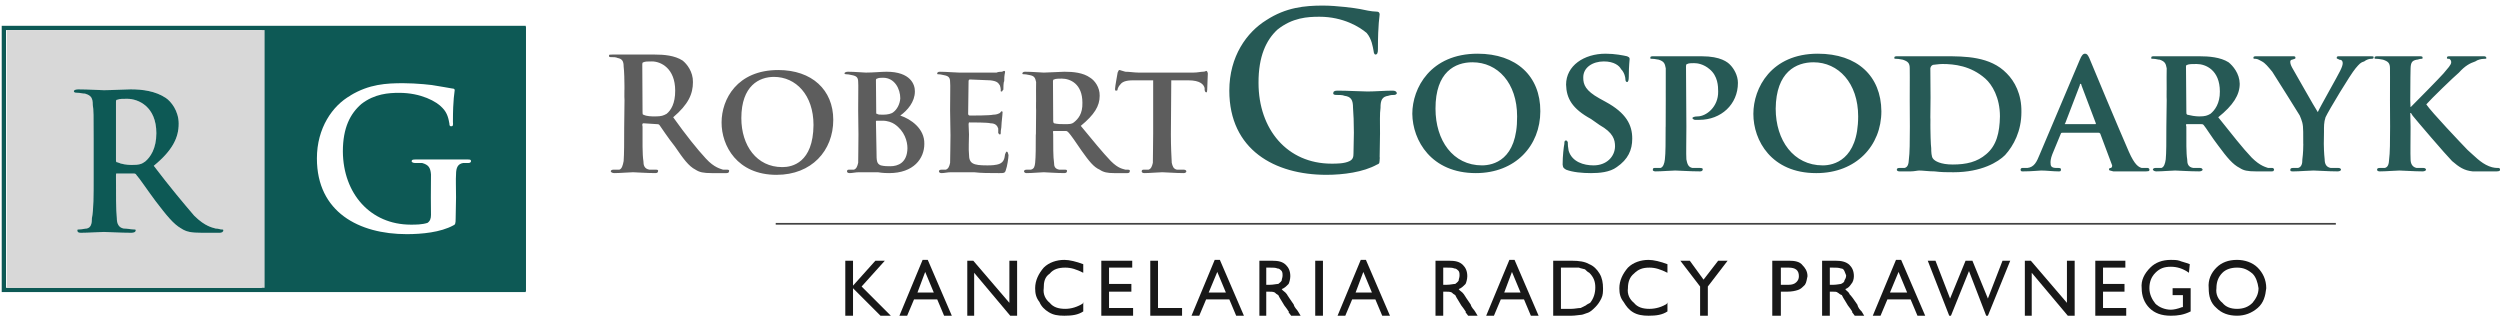 <svg xmlns:sketch="http://www.bohemiancoding.com/sketch/ns" xmlns="http://www.w3.org/2000/svg" xmlns:xlink="http://www.w3.org/1999/xlink" version="1.1" x="0px" y="0px" width="291px" height="37px" viewBox="0 0 291 37" enable-background="new 0 0 291 37" xml:space="preserve"><g sketch:type="MSPage"><g sketch:type="MSLayerGroup"><g sketch:type="MSShapeGroup"><g transform="translate(70.592, 0.25)"><g><g><path fill="#5D5D5D" d="M2.063 14.6c0 1.6 0 3.1-0.063 3.9c-0.097 0.5-0.2 0.9-0.5 1c-0.205 0-0.4 0-0.7 0 c-0.201 0-0.3 0.1-0.3 0.2c0.027 0.1 0.2 0.2 0.4 0.2c0.698 0 1.8-0.101 2.2-0.101c0.231 0 1.6 0.1 2.6 0.1 C5.92 19.9 6 19.8 6 19.7c0.045-0.101 0-0.2-0.2-0.2c-0.183 0-0.6 0-0.8 0c-0.58-0.1-0.7-0.5-0.7-1c-0.13-0.8-0.1-2.3-0.1-4 l-0.03-0.2c0-0.1 0.03-0.2 0.13-0.2l1.567 0.1c0.125 0 0.2 0 0.3 0.1c0.22 0.3 1 1.5 1.8 2.5c0.956 1.4 1.6 2.3 2.4 2.7 c0.466 0.3 0.9 0.4 1.9 0.4h1.709c0.214 0 0.291-0.101 0.291-0.2c0.048-0.101 0-0.2-0.2-0.2c-0.109 0-0.3 0-0.5 0 c-0.234-0.1-1-0.2-2-1.3c-1.019-1.1-2.3-2.7-3.8-4.8c1.763-1.5 2.3-2.7 2.3-4.1c0.016-1.2-0.7-2.1-1.2-2.5 C7.938 6.2 6.7 6.1 5.6 6.1c-0.537 0-1.9 0-2.5 0c-0.376 0-1.5 0-2.4 0c-0.315 0-0.4 0-0.4 0.1C0.26 6.4 0.4 6.4 0.6 6.4 c0.214 0 0.5 0 0.7 0.1C1.849 6.6 2 6.9 2 7.5c0.064 0.6 0.1 1.1 0.1 3.9c-0.036 0 0-2.8 0 0L2.063 14.6L2.063 14.6 L2.063 14.6L2.063 14.6z M4.171 7.3C4.171 7.1 4.2 7 4.3 7c0.21-0.1 0.5-0.1 1-0.1C6.332 6.9 8 7.7 8 10.3 c0.01 1.5-0.5 2.3-1 2.7c-0.365 0.2-0.6 0.3-1.3 0.3c-0.457 0-1 0-1.4-0.2c-0.093 0-0.1-0.1-0.1-0.3c-0.029 0 0 0.2 0 0 L4.171 7.3L4.171 7.3L4.171 7.3L4.171 7.3z M19.813 20.1c4.054 0 6.587-2.8 6.587-6.399c0.002-3.5-2.5-5.8-6.4-5.8 c-4.795 0-6.6 3.4-6.6 6.1c-0.015 2.7 1.8 6.1 6.4 6.1c0.013 0-4.6 0 0 0H19.813L19.813 20.1L19.813 20.1L19.813 20.1z M20.457 19.2c-2.964 0-4.757-2.5-4.757-5.7c0.007-3.8 2.1-4.8 3.8-4.8c2.546 0 4.6 2.1 4.6 5.6c-0.037 4.4-2.5 4.9-3.6 4.9 H20.457L20.457 19.2L20.457 19.2L20.457 19.2z M29.332 15.4c0 1.4-0.032 2.6-0.032 3.3c-0.093 0.399-0.2 0.7-0.5 0.8 c-0.147 0-0.3 0-0.6 0c-0.154 0-0.2 0.1-0.2 0.2c-0.008 0.1 0.1 0.2 0.3 0.2c0.317 0 0.7-0.101 1.1-0.101c0.36 0 0.7 0 0.9 0 c0.228 0 0.8 0 1.3 0c0.553 0.1 1.1 0.1 1.3 0.101c2.86 0 4.1-1.7 4.1-3.4c0.046-1.8-1.6-2.9-2.8-3.3 c0.846-0.6 1.7-1.6 1.7-2.8c0.021-0.8-0.5-2.3-3.3-2.3c-0.554 0-1.6 0.1-2.4 0.1c-0.278 0-1.3-0.1-2.1-0.1 c-0.232 0-0.4 0.1-0.4 0.2c0.043 0.1 0.2 0.1 0.3 0.1c0.243 0 0.5 0.1 0.6 0.1c0.536 0.1 0.7 0.3 0.7 0.8c0.033 0.5 0 1 0 3.3 c0.033 0 0-2.3 0 0L29.332 15.4L29.332 15.4L29.332 15.4L29.332 15.4z M31.367 9.1c0-0.1 0.033-0.2 0.133-0.2 c0.171-0.1 0.5-0.1 0.7-0.1c1.346 0 2 1.3 2 2.4c-0.047 0.7-0.4 1.3-0.8 1.6c-0.229 0.2-0.7 0.3-1.2 0.3 c-0.35 0-0.6 0-0.7-0.1c-0.078 0-0.1 0-0.1-0.1c-0.032 0 0 0.1 0 0L31.367 9.1L31.367 9.1L31.367 9.1L31.367 9.1z M31.367 13.9c0-0.1 0.033-0.1 0.133-0.1h0.634c0.607 0 1.1 0.2 1.4 0.4c1.17 0.8 1.5 2 1.5 2.8c-0.027 1.7-1.1 2.1-2 2.1 c-0.312 0-0.7 0-1.1-0.1c-0.48-0.2-0.5-0.5-0.5-1.6c-0.034 0 0 1.1 0 0L31.367 13.9L31.367 13.9L31.367 13.9L31.367 13.9z M40.046 15.4c0 1.4-0.046 2.6-0.046 3.3c-0.079 0.399-0.2 0.7-0.5 0.8c-0.133 0-0.3 0-0.5 0c-0.24 0-0.3 0.1-0.3 0.2 c0.007 0.1 0.1 0.2 0.3 0.2c0.332 0 0.7-0.101 1.1-0.101c0.374 0 0.7 0 0.9 0c0.456 0 1 0 1.8 0 c0.781 0.1 1.7 0.1 2.9 0.101c0.595 0 0.7 0 0.8-0.4c0.134-0.3 0.3-1.4 0.3-1.7c-0.041-0.2-0.1-0.4-0.2-0.4 c-0.091 0-0.1 0.1-0.2 0.3c-0.07 0.6-0.2 0.9-0.6 1.1C45.347 19 44.7 19 44.3 19c-1.631 0-2.1-0.2-2.1-1.3 c-0.067-0.5 0-1.8 0-2.3l-0.049-1.2c0-0.1 0.049-0.2 0.049-0.2c0.433 0 2.2 0 2.5 0.1c0.593 0 0.8 0.3 0.9 0.6 c0.015 0.2 0 0.4 0 0.5c0.032 0.1 0.1 0.2 0.2 0.2c0.118 0 0.1-0.2 0.1-0.4c0.036-0.1 0.1-0.7 0.1-1 c0.096-0.8 0.1-1.1 0.1-1.1c0.032-0.1 0-0.2-0.1-0.2c-0.064 0-0.1 0.1-0.2 0.2c-0.204 0.1-0.4 0.2-0.8 0.2 c-0.35 0.1-2.4 0.1-2.7 0.1c-0.132 0-0.2-0.1-0.2-0.2l0.05-3.8c0-0.1 0.05-0.2 0.15-0.2c0.279 0 2.2 0.1 2.4 0.1 c0.807 0.1 0.9 0.3 1.1 0.6c0.046 0.1 0.1 0.4 0.1 0.5c-0.036 0.2 0 0.2 0.1 0.2c0.114 0 0.1-0.2 0.2-0.2 c0.004-0.2 0-0.9 0.1-1c-0.007-0.8 0.1-0.9 0.1-1.1c-0.018 0 0-0.1-0.1-0.1c-0.096 0-0.2 0.1-0.3 0.1s-0.4 0-0.6 0.1 c-0.34 0-3.8 0-4.3 0c-0.469 0-1.5-0.1-2.3-0.1c-0.222 0-0.3 0.1-0.3 0.2c-0.047 0.1 0.1 0.1 0.2 0.1c0.253 0 0.5 0.1 0.6 0.1 C39.846 8.6 40 8.8 40 9.3c0.043 0.5 0 1 0 3.3c0.043 0 0-2.3 0 0l0.043 2.8H40.046L40.046 15.4L40.046 15.4L40.046 15.4 L40.046 15.4z M49.974 15.4c0 1.4 0 2.6-0.074 3.3c-0.051 0.399-0.1 0.7-0.5 0.8c-0.104 0-0.3 0-0.5 0 c-0.211 0-0.3 0.1-0.3 0.2c0.035 0.1 0.1 0.2 0.3 0.2c0.664 0 1.7-0.101 2-0.101c0.2 0 1.5 0.1 2.4 0.1 c0.21 0 0.3-0.101 0.3-0.2c0.035-0.101 0-0.2-0.2-0.2c-0.157 0-0.5 0-0.7 0c-0.511-0.1-0.6-0.4-0.6-0.8 C51.993 18 52 16.8 52 15.4l-0.025-0.3C51.975 15 52 15 52.1 15h1.411c0.107 0 0.2 0.1 0.3 0.2c0.193 0.2 0.9 1.2 1.5 2.1 c0.854 1.2 1.4 1.9 2.1 2.2c0.433 0.3 0.9 0.4 1.7 0.4h1.536c0.197 0 0.264-0.101 0.264-0.2c0.04-0.101 0-0.2-0.2-0.2 c-0.081 0-0.2 0-0.3 0c-0.281-0.1-0.8-0.1-1.7-1c-0.956-1-2.1-2.4-3.5-4.1c1.58-1.3 2.2-2.3 2.2-3.5c0.023-1-0.6-1.8-1.1-2.1 c-0.823-0.6-2-0.7-3-0.7c-0.448 0-1.9 0.1-2.4 0.1c-0.334 0-1.3-0.1-2.2-0.1c-0.188 0-0.3 0.1-0.3 0.2 c-0.013 0.1 0.1 0.1 0.3 0.1c0.187 0 0.5 0.1 0.6 0.1c0.48 0.1 0.6 0.3 0.7 0.8c-0.023 0.5 0 1 0 3.3c-0.023 0 0-2.3 0 0 l-0.023 2.8H49.974L49.974 15.4L49.974 15.4L49.974 15.4z M51.974 9.2C51.974 9.1 52 9 52.1 9c0.178-0.1 0.6-0.1 0.9-0.1 c0.974 0 2.4 0.6 2.4 2.8c0.039 1.3-0.5 1.9-1 2.3c-0.247 0.2-0.5 0.2-1.1 0.2c-0.379 0-0.8 0-1.2-0.1 C52.011 14 52 14 52 13.8c-0.025 0 0 0.2 0 0L51.974 9.2L51.974 9.2L51.974 9.2L51.974 9.2z M63.635 15.4 c0 1.4-0.035 2.6-0.035 3.3c-0.09 0.399-0.2 0.7-0.5 0.8c-0.125 0-0.3 0-0.6 0c-0.15 0-0.2 0.1-0.2 0.2 c-0.003 0.1 0.1 0.2 0.3 0.2c0.625 0 1.7-0.101 2.1-0.101c0.4 0 1.5 0.1 2.5 0.101c0.169 0 0.3-0.101 0.3-0.2 c-0.006-0.101-0.1-0.2-0.3-0.2c-0.188 0-0.5 0-0.8 0c-0.424-0.1-0.5-0.4-0.6-0.8c-0.039-0.7-0.1-1.9-0.1-3.3l0.044-6.3h1.982 c1.411 0 1.8 0.5 1.9 0.9l0.001 0.2c0.018 0.2 0.1 0.3 0.2 0.3c0.069 0 0.1-0.1 0.1-0.3C69.923 9.8 70 8.7 70 8.3 C69.959 8.1 69.9 8 69.8 8c-0.02 0-0.1 0.1-0.4 0.1c-0.227 0-0.6 0.1-1.1 0.1h-6.341c-0.518 0-1.059-0.1-1.559-0.1 c-0.406-0.1-0.6-0.2-0.7-0.2c-0.08 0-0.1 0.1-0.2 0.3c-0.006 0.1-0.3 1.6-0.3 1.9c-0.009 0.1 0 0.2 0.1 0.2 c0.141 0 0.2 0 0.2-0.2c0.048-0.1 0.1-0.3 0.3-0.5c0.212-0.3 0.6-0.5 1.5-0.5h2.337v6.3H63.635L63.635 15.4L63.635 15.4 L63.635 15.4z"/></g><g><path fill="#265955" d="M101.186 19.9c4.633 0 7.515-3.2 7.515-7.2c0.016-4.1-2.8-6.7-7.3-6.7c-5.48 0-7.601 4-7.601 7 c0.038 3.1 2.2 6.9 7.4 6.9c-0.015 0-5.2 0 0 0H101.186L101.186 19.9L101.186 19.9L101.186 19.9z M101.92 19 c-3.389 0-5.42-2.9-5.42-6.6C96.491 8.1 98.8 7 100.8 7c2.937 0 5.2 2.4 5.2 6.3c0.043 5.1-2.8 5.7-4.1 5.7H101.92L101.92 19 L101.92 19L101.92 19z M114.613 19.9c0.959 0 2.187-0.101 2.986-0.7c1.32-0.9 1.801-2 1.801-3.3c0.01-1.6-0.7-3-3.101-4.3 l-0.727-0.4c-1.612-0.9-1.873-1.6-1.873-2.4c-0.025-1.2 1.1-1.9 2.399-1.9c1.188 0 1.8 0.5 2 0.9c0.412 0.4 0.5 1 0.5 1.1 c-0.006 0.3 0.1 0.4 0.2 0.4c0.123 0 0.2-0.2 0.2-0.6c0.005-1.4 0.1-1.9 0.1-2.1c-0.033-0.2-0.1-0.2-0.3-0.3 C118.352 6.2 117.4 6 116.3 6c-2.518 0-4.6 1.4-4.6 3.6c0.041 1.6 0.7 2.8 2.9 4l0.998 0.7c1.592 0.9 1.8 1.7 1.8 2.5 c-0.029 1.2-1 2.2-2.5 2.2c-1.143 0-2.5-0.4-2.9-1.7c-0.078-0.4-0.1-0.7-0.1-1c-0.039-0.1-0.101-0.2-0.2-0.2 c-0.166 0-0.2 0.1-0.2 0.4c-0.068 0.3-0.2 1.4-0.2 2.4c0.05 0.4 0.1 0.4 0.4 0.6c0.771 0.3 1.9 0.4 2.9 0.4 c0.014 0-1 0 0 0H114.613L114.613 19.9L114.613 19.9L114.613 19.9z M123.287 14.5c0 1.7 0 3.1-0.087 3.8 c-0.056 0.5-0.2 0.9-0.5 1c-0.188 0-0.4 0-0.7 0c-0.182 0-0.2 0.101-0.2 0.2c-0.044 0.1 0.1 0.2 0.3 0.2 c0.717 0 1.9-0.101 2.301-0.101c0.44 0 1.7 0.1 2.9 0.101c0.193 0 0.3-0.101 0.3-0.2c0.034-0.1 0-0.2-0.3-0.2 c-0.218 0-0.6 0-0.899 0c-0.502-0.1-0.601-0.5-0.7-1c-0.043-0.7 0-2.1 0-3.8l-0.043-7c0-0.2 0.043-0.3 0.143-0.3 c0.163-0.1 0.5-0.1 0.8-0.1c0.381 0 1.1 0.1 1.8 0.7c0.972 0.8 1 2 1 2.6c0.033 1.8-1.4 2.9-2.4 2.9 c-0.363 0-0.6 0.1-0.6 0.2c0.033 0.1 0.2 0.2 0.3 0.2c0.041 0 0.4 0 0.5 0c2.541 0 4.5-1.8 4.5-4.3c0-0.9-0.5-1.7-0.9-2.1 c-0.282-0.3-1.1-1-3.3-1c-0.861 0-2.3 0-3 0c-0.538 0-1.7 0-2.6 0c-0.285 0-0.4 0-0.4 0.2c-0.025 0.1 0.1 0.1 0.3 0.1 c0.247 0 0.6 0.1 0.7 0.1c0.566 0.2 0.7 0.4 0.8 1c-0.009 0.5 0 1 0 3.7c-0.009 0 0-2.7 0 0l-0.009 3.1H123.287 L123.287 14.5L123.287 14.5L123.287 14.5z M140.838 19.9c4.633 0 7.562-3.2 7.562-7.2C148.369 8.6 145.6 6 141 6 c-5.428 0-7.5 4-7.5 7c-0.009 3.1 2.1 6.9 7.3 6.9c0.038 0-5.2 0 0 0H140.838L140.838 19.9L140.838 19.9L140.838 19.9z M141.572 19c-3.389 0-5.473-2.9-5.473-6.6c0.043-4.3 2.4-5.4 4.4-5.4c2.889 0 5.2 2.4 5.2 6.3c-0.005 5.1-2.9 5.7-4.101 5.7 H141.572L141.572 19L141.572 19L141.572 19z M151.716 14.5c0 1.7-0.016 3.1-0.116 3.8c-0.027 0.5-0.1 0.9-0.5 1 c-0.16 0-0.399 0-0.6 0c-0.254 0-0.3 0.101-0.3 0.2c-0.015 0.1 0.1 0.2 0.3 0.2c0.4 0 0.8 0 1.3 0c0.408 0 0.8-0.101 1-0.101 c0.448 0 1.1 0.1 1.8 0.101c0.73 0.1 1.5 0.1 2.2 0.1c3.267 0 5.2-1.2 6-2c1-1.1 1.9-2.8 1.9-5c0.038-2.1-0.8-3.6-1.7-4.5 c-1.914-2-4.9-2-7.2-2c-1.062 0-2.3 0-2.899 0c-0.508 0-1.7 0-2.601 0c-0.258 0-0.399 0-0.399 0.2c0.002 0.1 0.1 0.1 0.3 0.1 c0.274 0 0.6 0.1 0.7 0.1c0.594 0.2 0.8 0.4 0.8 1c0.019 0.5 0 1 0 3.7c0.019 0 0-2.7 0 0L151.716 14.5L151.716 14.5 L151.716 14.5L151.716 14.5z M154.123 11.1c0-1.3-0.023-2.8-0.023-3.4c0.045-0.2 0.101-0.3 0.301-0.4 c0.111 0 0.699-0.1 1.1-0.1c1.379 0 3.3 0.2 5 1.7c0.788 0.7 1.7 2.2 1.7 4.4c-0.035 1.9-0.4 3.4-1.601 4.4 c-1.047 0.9-2.3 1.2-3.899 1.2c-1.392 0-2.101-0.4-2.3-0.7c-0.176-0.2-0.2-0.8-0.2-1.2c-0.056-0.4-0.101-1.7-0.101-3.6 c0.024 0 0 1.9 0 0L154.123 11.1L154.123 11.1L154.123 11.1L154.123 11.1z M173.675 15.2c0.081 0 0.1 0 0.2 0.1 l1.349 3.601C175.331 19.1 175.2 19.3 175.1 19.3c-0.199 0-0.199 0.101-0.199 0.2c-0.041 0.1 0.2 0.1 0.5 0.2 c1.5 0 2.8 0 3.4 0c0.712 0 0.8 0 0.8-0.2c0.015-0.1-0.1-0.2-0.199-0.2c-0.234 0-0.4 0-0.7 0c-0.331-0.1-0.8-0.3-1.5-1.9 c-1.179-2.7-4.2-9.9-4.601-10.9c-0.189-0.4-0.3-0.5-0.5-0.5c-0.22 0-0.399 0.2-0.6 0.7l-4.658 11 c-0.365 0.9-0.642 1.5-1.441 1.6c-0.209 0-0.4 0-0.601 0c-0.118 0-0.2 0.101-0.2 0.2c0.021 0.2 0.1 0.2 0.3 0.2 c0.984 0 1.899-0.101 2.1-0.101c0.6 0 1.4 0.1 2 0.101c0.213 0 0.3 0 0.3-0.2c0.015-0.1 0-0.2-0.3-0.2h-0.223 c-0.551 0-0.678-0.2-0.678-0.5c-0.035-0.2 0-0.6 0.2-1.1l0.992-2.4c0.04-0.1 0.108-0.1 0.208-0.1c-0.046 0-0.2 0 0 0H173.675 L173.675 15.2L173.675 15.2L173.675 15.2z M169.816 14.2c-0.062 0-0.116 0-0.017-0.1l1.689-4.4c0.021-0.1 0.011-0.2 0.11-0.2 c0.031 0 0.1 0.1 0.1 0.2l1.665 4.4c0.021 0.1 0 0.1-0.065 0.1H169.816L169.816 14.2L169.816 14.2L169.816 14.2 L169.816 14.2z M181.572 14.5c0 1.7 0 3.1-0.072 3.8c-0.07 0.5-0.2 0.9-0.5 1c-0.202 0-0.4 0-0.7 0 c-0.196 0-0.3 0.101-0.3 0.2c0.042 0.1 0.2 0.2 0.4 0.2c0.703 0 1.8-0.101 2.199-0.101c0.26 0 1.7 0.1 2.8 0.1 c0.216 0 0.399-0.101 0.399-0.2c-0.044-0.1-0.1-0.2-0.3-0.2c-0.191 0-0.6 0-0.8 0c-0.597-0.1-0.7-0.5-0.7-1 c-0.121-0.7-0.1-2.1-0.1-3.8l-0.041-0.2c0-0.1 0.041-0.1 0.141-0.1h1.613c0.123 0 0.2 0 0.3 0.1 c0.264 0.3 1 1.5 1.7 2.4c1.031 1.4 1.7 2.2 2.5 2.6c0.453 0.3 0.9 0.4 1.9 0.4h1.753c0.228 0 0.3 0 0.347-0.2 c0.004-0.1-0.1-0.2-0.199-0.2c-0.17 0-0.301 0-0.5 0c-0.238-0.1-0.9-0.2-1.9-1.2c-1.052-1.1-2.3-2.7-3.9-4.7 c1.746-1.4 2.5-2.6 2.5-3.9c-0.02-1.2-0.8-2.1-1.3-2.5c-0.946-0.6-2.3-0.7-3.399-0.7c-0.547 0-2.2 0-2.801 0 c-0.357 0-1.5 0-2.399 0c-0.306 0-0.4 0-0.4 0.2c-0.047 0.1 0.1 0.1 0.3 0.1c0.228 0 0.5 0.1 0.7 0.1 c0.546 0.2 0.7 0.4 0.8 1c-0.028 0.5 0 1 0 3.7c-0.028 0 0-2.7 0 0L181.572 14.5L181.572 14.5L181.572 14.5L181.572 14.5 L181.572 14.5z M183.857 7.5c0-0.1 0.043-0.2 0.143-0.2c0.205-0.1 0.6-0.1 1.1-0.1c1.045 0 2.7 0.7 2.7 3.2 c0.017 1.4-0.6 2.2-1.1 2.6c-0.353 0.2-0.601 0.3-1.3 0.3c-0.461 0-1-0.1-1.4-0.2c-0.102-0.1-0.1-0.1-0.1-0.3 c-0.043 0 0 0.2 0 0L183.857 7.5L183.857 7.5L183.857 7.5L183.857 7.5L183.857 7.5z M90.042 15.3c0-1.3-0.042-2.3 0.058-3 c-0.011-0.9 0.2-1.3 0.9-1.4c0.291-0.1 0.5-0.1 0.7-0.1c0.13 0 0.3-0.1 0.3-0.2c-0.023-0.2-0.2-0.3-0.5-0.3 c-0.822 0-2.1 0.1-2.9 0.1c-0.711 0-2.3-0.1-3.5-0.1c-0.371 0-0.5 0.1-0.5 0.3c-0.045 0.1 0.1 0.2 0.3 0.2 c0.365 0 0.8 0 1 0.1c0.787 0.1 1 0.5 1 1.4C86.954 13 87 14 87 15.2l-0.046 2.4c0 0.4-0.054 0.7-0.454 0.9 c-0.602 0.3-1.5 0.3-2.1 0.3c-5.161 0-8.5-4-8.5-9.4c-0.014-3.1 0.899-5 2.199-6.2c1.754-1.4 3.5-1.5 4.9-1.5 c2.756 0 4.7 1.2 5.5 1.9c0.587 0.7 0.7 1.6 0.8 2.1c0.007 0.2 0.1 0.4 0.2 0.4c0.223 0 0.3-0.2 0.3-0.6 C89.797 2.4 90 1.7 90 1.4c-0.031-0.2-0.1-0.3-0.4-0.3c-0.537 0-1.399-0.2-1.899-0.3c-0.499-0.1-2.7-0.4-4.3-0.4 c-2.104 0-4.301 0.2-6.601 1.7c-2.262 1.4-4.3 4.2-4.3 8.2c0.004 6.9 5.3 9.8 11.3 9.8c1.927 0 4.3-0.3 5.9-1.199 C90.012 18.8 90 18.7 90 18c0.035 0 0 0.7 0 0L90.042 15.3L90.042 15.3L90.042 15.3L90.042 15.3z M197.512 16.5 c0 0.3-0.012 1.1-0.111 1.8c0.01 0.5-0.101 0.9-0.5 1c-0.164 0-0.4 0-0.601 0c-0.237 0-0.3 0.101-0.3 0.2 c-0.02 0.2 0.1 0.2 0.4 0.2c0.642 0 1.8-0.101 2.3-0.101c0.485 0 1.7 0.1 2.8 0.101c0.254 0 0.4-0.101 0.4-0.2 s-0.101-0.2-0.301-0.2c-0.25 0-0.6 0-0.899 0c-0.535-0.1-0.7-0.5-0.7-1c-0.08-0.7-0.1-1.5-0.1-1.8l0.02-1.4 c0-0.6-0.02-1.1 0.18-1.7c0.371-0.8 2.9-5 3.5-5.7c0.424-0.5 0.601-0.7 1-0.8c0.239-0.2 0.601-0.3 0.7-0.3 c0.253 0 0.4 0 0.4-0.2c-0.004-0.1-0.101-0.1-0.3-0.1c-0.379 0-1.601 0-1.9 0c-0.58 0-1.2 0-1.8 0c-0.208 0-0.3 0-0.3 0.2 c-0.012 0.1 0.2 0.1 0.3 0.2c0.321 0 0.4 0.2 0.4 0.4c0.004 0.2-0.1 0.5-0.3 0.9c-0.229 0.5-2.399 4.3-2.6 4.8 c-0.347-0.5-2.7-4.7-3-5.2C196.039 7.3 196 7.1 196 7c-0.043-0.2 0.1-0.3 0.2-0.3c0.288-0.1 0.399-0.1 0.399-0.2 c0.012-0.2-0.1-0.2-0.3-0.2c-0.772 0-1.6 0-2 0c-0.59 0-1.899 0-2.2 0c-0.268 0-0.399 0-0.399 0.2c0.01 0.1 0.1 0.1 0.3 0.1 c0.202 0 0.5 0.2 0.7 0.3c0.38 0.2 0.7 0.6 1.2 1.2c0.627 1 3.1 4.9 3.2 5.1c0.241 0.6 0.4 0.9 0.4 1.9c0.005 0 0-1 0 0 l0.005 1.4H197.512L197.512 16.5L197.512 16.5L197.512 16.5L197.512 16.5z M209.961 11.4c0-2.7 0.039-3.2 0.039-3.7 c0.021-0.7 0.2-0.9 0.7-1c0.182 0 0.3-0.1 0.5-0.1c0.112 0 0.2 0 0.2-0.1c0.012-0.2-0.101-0.2-0.4-0.2c-0.57 0-1.9 0-2.3 0 c-0.414 0-1.601 0-2.5 0c-0.261 0-0.4 0-0.4 0.2c-0.003 0.1 0.1 0.1 0.3 0.1c0.271 0 0.6 0.1 0.7 0.1 c0.589 0.2 0.8 0.4 0.8 1c0.014 0.5 0 1 0 3.7l0.014 3.1c0 1.7-0.014 3.1-0.113 3.8c-0.029 0.5-0.1 0.9-0.5 1 c-0.161 0-0.4 0-0.6 0c-0.256 0-0.301 0.101-0.301 0.2c-0.017 0.1 0.1 0.2 0.3 0.2c0.744 0 1.899-0.101 2.3-0.101 c0.444 0 1.7 0.1 2.7 0.101c0.233 0 0.399-0.101 0.399-0.2c-0.022-0.1-0.1-0.2-0.3-0.2c-0.191 0-0.6 0-0.8 0 c-0.492-0.1-0.7-0.5-0.7-1c-0.036-0.7 0-2.1 0-3.8l-0.036-1.6h0.081l0.186 0.3c0.389 0.5 3.9 4.6 4.6 5.3 c0.817 0.7 1.4 1.1 2.4 1.2c0.358 0 0.7 0 1.2 0h1.582c0.326 0 0.418-0.101 0.418-0.2c0.012-0.1-0.101-0.2-0.2-0.2 c-0.236 0-0.601 0-1.101-0.2c-0.994-0.399-1.699-1.2-2.5-1.899c-0.677-0.7-4.199-4.4-4.8-5.3c0.513-0.6 3.2-3.2 3.8-3.7 c0.713-0.8 1.301-1.1 1.9-1.3c0.277-0.2 0.7-0.3 1-0.3c0.157 0 0.3 0 0.3-0.1c-0.04-0.2-0.2-0.2-0.3-0.2c-0.6 0-1.6 0-2.2 0 c-0.44 0-1.399 0-1.8 0c-0.191 0-0.3 0-0.3 0.2c0.007 0.1 0.1 0.1 0.3 0.1c0.115 0.1 0.2 0.2 0.2 0.4 c-0.003 0.3-0.4 0.7-0.9 1.3c-0.528 0.6-3.1 3.2-3.8 3.9h-0.037L209.961 11.4L209.961 11.4L209.961 11.4L209.961 11.4z"/></g></g><g><g><path fill="#181818" d="M31.3 30.1h1.1l-2.7 3l3.4 3.4h-1.2l-3.2-3.2v3.2h-0.9v-6.4h0.9V33L31.3 30.1L31.3 30.1L31.3 30.1 L31.3 30.1z"/></g><g><path fill="#181818" d="M36.8 30h0.6l2.8 6.5h-0.9l-0.8-1.9h-2.7L35 36.5h-0.9L36.8 30L36.8 30L36.8 30L36.8 30z M38.1 33.8 l-1-2.399L36.2 33.8H38.1L38.1 33.8L38.1 33.8L38.1 33.8z"/></g><g><path fill="#181818" d="M46.9 30.1h0.9v6.4H47l-4.2-5v5H42v-6.4h0.7l4.2 4.9V30.1L46.9 30.1L46.9 30.1L46.9 30.1z"/></g><g><path fill="#181818" d="M55.5 35v1c-0.6 0.4-1.3 0.5-2.2 0.5c-0.8 0-1.3-0.1-1.8-0.4C51 35.8 50.6 35.4 50.4 34.9 c-0.4-0.5-0.5-1-0.5-1.601c0-0.899 0.4-1.7 1-2.399c0.6-0.601 1.5-0.9 2.4-0.9c0.6 0 1.4 0.2 2.2 0.5v1 c-0.8-0.4-1.4-0.6-2.1-0.6c-0.8 0-1.4 0.199-1.8 0.699c-0.6 0.4-0.7 1-0.7 1.7c-0.1 0.7 0.2 1.3 0.7 1.7 c0.4 0.5 1 0.7 1.8 0.7c0.7 0 1.4-0.2 2.2-0.7c-0.1 0-0.8 0.5 0 0H55.5L55.5 35L55.5 35L55.5 35z"/></g><g><path fill="#181818" d="M57.6 30.1h3.6V30.9h-2.7V32.8h2.6v0.9h-2.6V35.6h2.8v0.9h-3.7V30.1L57.6 30.1L57.6 30.1L57.6 30.1 L57.6 30.1z"/></g><g><path fill="#181818" d="M63.3 30.1h0.9v5.5H67v0.9h-3.7V30.1L63.3 30.1L63.3 30.1L63.3 30.1z"/></g><g><path fill="#181818" d="M70.8 30h0.6l2.8 6.5h-0.9l-0.8-1.9h-2.7L69 36.5h-0.9L70.8 30L70.8 30L70.8 30L70.8 30z M72.1 33.8 l-1-2.399l-1 2.399H72.1L72.1 33.8L72.1 33.8L72.1 33.8z"/></g><g><path fill="#181818" d="M76 36.5v-6.4h1.5c0.7 0 1.2 0.1 1.6 0.5c0.301 0.3 0.5 0.7 0.5 1.3 c0 0.3-0.1 0.699-0.199 0.899C79.1 33.1 78.9 33.3 78.6 33.4C78.7 33.6 79 33.7 79.2 34c0.1 0.2 0.4 0.6 0.8 1.2 c0.1 0.4 0.4 0.6 0.5 0.8l0.3 0.5h-1.1l-0.3-0.4c0-0.1 0.1-0.1 0-0.1l-0.2-0.3l-0.3-0.4L78.6 34.8 c-0.199-0.3-0.3-0.5-0.399-0.7C78 34 77.9 33.9 77.8 33.8c-0.2-0.1-0.399-0.1-0.7-0.1h-0.3v2.8H76L76 36.5L76 36.5L76 36.5 L76 36.5z M77.1 30.9h-0.3v2h0.4c0.399 0 0.8-0.101 1-0.101c0.1-0.1 0.3-0.2 0.399-0.399c0-0.2 0.101-0.301 0.101-0.601 c0-0.2 0-0.3-0.101-0.5C78.4 31.1 78.3 31 78.1 31c-0.199-0.1-0.5-0.1-0.899-0.1H77.1L77.1 30.9L77.1 30.9L77.1 30.9z"/></g><g><path fill="#181818" d="M82.5 30.1h0.9v6.4h-0.9V30.1L82.5 30.1L82.5 30.1L82.5 30.1z"/></g><g><path fill="#181818" d="M87.8 30H88.4l2.8 6.5h-0.9l-0.8-1.9h-2.7L86 36.5h-0.9L87.8 30L87.8 30L87.8 30L87.8 30z M89.1 33.8 l-1-2.399L87.2 33.8H89.1L89.1 33.8L89.1 33.8L89.1 33.8z"/></g><g><path fill="#181818" d="M96.5 36.5v-6.4h1.6c0.7 0 1.2 0.1 1.6 0.5c0.3 0.3 0.5 0.7 0.5 1.3 c0 0.3-0.101 0.699-0.2 0.899c-0.3 0.3-0.5 0.5-0.8 0.601c0.1 0.2 0.4 0.3 0.6 0.6c0.101 0.2 0.4 0.6 0.8 1.2 c0.101 0.4 0.4 0.6 0.5 0.8l0.301 0.5H100.3l-0.3-0.4c0-0.1 0.1-0.1 0-0.1l-0.2-0.3l-0.3-0.4l-0.3-0.5 c-0.2-0.3-0.3-0.5-0.4-0.7C98.6 34 98.5 33.9 98.4 33.8c-0.2-0.1-0.4-0.1-0.7-0.1h-0.3v2.8H96.5L96.5 36.5L96.5 36.5 L96.5 36.5L96.5 36.5z M97.7 30.9h-0.3v2H97.8c0.4 0 0.8-0.101 1-0.101c0.101-0.1 0.3-0.2 0.4-0.399 c0-0.2 0.1-0.301 0.1-0.601c0-0.2 0-0.3-0.1-0.5C99 31.1 98.9 31 98.7 31c-0.2-0.1-0.5-0.1-0.9-0.1H97.7L97.7 30.9L97.7 30.9 L97.7 30.9z"/></g><g><path fill="#181818" d="M105.1 30h0.601l2.8 6.5h-0.9l-0.8-1.9h-2.7l-0.8 1.9H102.4L105.1 30L105.1 30L105.1 30L105.1 30z M106.4 33.8l-1-2.399l-0.9 2.399H106.4L106.4 33.8L106.4 33.8L106.4 33.8z"/></g><g><path fill="#181818" d="M110.2 36.5v-6.4h2.2c0.8 0 1.5 0.1 2 0.4c0.5 0.2 0.9 0.6 1.2 1.1c0.301 0.5 0.4 1.1 0.4 1.7 c0 0.4 0 0.8-0.2 1.2s-0.399 0.7-0.7 1c-0.3 0.3-0.6 0.6-1 0.7c-0.3 0.1-0.5 0.2-0.699 0.2c-0.2 0-0.601 0.1-1.101 0.1H110.2 L110.2 36.5L110.2 36.5L110.2 36.5L110.2 36.5z M112.3 30.9h-1.2v4.8h1.2c0.4 0 0.8-0.101 1.101-0.101 c0.199-0.1 0.399-0.199 0.6-0.3c0.1-0.1 0.3-0.2 0.5-0.3c0.4-0.5 0.6-1.1 0.6-1.8S114.9 32 114.4 31.5 c-0.2-0.1-0.301-0.2-0.5-0.4c-0.301-0.1-0.5-0.1-0.7-0.199C113 30.9 112.7 30.9 112.3 30.9L112.3 30.9L112.3 30.9L112.3 30.9 L112.3 30.9z"/></g><g><path fill="#181818" d="M123.5 35v1c-0.6 0.4-1.3 0.5-2.2 0.5c-0.7 0-1.3-0.1-1.8-0.4c-0.5-0.3-0.8-0.699-1.1-1.199 c-0.4-0.5-0.5-1-0.5-1.601c0-0.899 0.399-1.7 1-2.399c0.6-0.601 1.5-0.9 2.399-0.9c0.601 0 1.4 0.2 2.2 0.5v1 c-0.8-0.4-1.4-0.6-2.1-0.6c-0.801 0-1.301 0.199-1.801 0.699c-0.5 0.4-0.699 1-0.699 1.7C118.8 34 119.1 34.6 119.6 35 c0.4 0.5 1 0.7 1.8 0.7c0.699 0 1.5-0.2 2.199-0.7c-0.1 0-0.699 0.5 0 0H123.5L123.5 35L123.5 35L123.5 35z"/></g><g><path fill="#181818" d="M129.4 30.1h1.1l-2.3 3v3.4h-0.9v-3.4l-2.3-3h1.1l1.601 2.2L129.4 30.1L129.4 30.1L129.4 30.1 L129.4 30.1z"/></g><g><path fill="#181818" d="M135.7 36.5v-6.4h2c0.6 0 1.2 0.1 1.5 0.5c0.3 0.3 0.6 0.7 0.6 1.301c-0.1 0.399-0.1 0.699-0.3 1 c-0.3 0.3-0.5 0.5-0.8 0.6s-0.7 0.2-1.3 0.2h-0.7v2.8h-0.9H135.7L135.7 36.5L135.7 36.5L135.7 36.5z M137.6 30.9H136.7v2 h0.899c0.4 0 0.7-0.101 0.9-0.301c0.2-0.199 0.3-0.399 0.3-0.699C138.8 31.2 138.4 30.9 137.6 30.9L137.6 30.9L137.6 30.9 L137.6 30.9L137.6 30.9z"/></g><g><path fill="#181818" d="M141.5 36.5v-6.4h1.6c0.601 0 1.2 0.1 1.6 0.5c0.3 0.3 0.5 0.7 0.5 1.3 c0 0.3-0.101 0.699-0.3 0.899c-0.2 0.3-0.4 0.5-0.7 0.601c0.1 0.2 0.4 0.3 0.5 0.6c0.2 0.2 0.5 0.6 0.9 1.2 c0.101 0.4 0.3 0.6 0.5 0.8l0.301 0.5H145.3l-0.3-0.4c0-0.1 0-0.1 0-0.1l-0.2-0.3l-0.3-0.4l-0.3-0.5 c-0.2-0.3-0.3-0.5-0.4-0.7c-0.3-0.1-0.3-0.199-0.5-0.3c-0.1-0.1-0.3-0.1-0.6-0.1h-0.3v2.8H141.5L141.5 36.5L141.5 36.5 L141.5 36.5L141.5 36.5L141.5 36.5L141.5 36.5z M142.7 30.9h-0.3v2h0.399c0.4 0 0.8-0.101 0.9-0.101 c0.2-0.1 0.399-0.2 0.399-0.399c0.101-0.2 0.2-0.301 0.2-0.601c-0.1-0.2-0.1-0.3-0.2-0.5C144 31.1 143.9 31 143.7 31 C143.4 30.9 143.2 30.9 142.7 30.9L142.7 30.9L142.7 30.9L142.7 30.9L142.7 30.9z"/></g><g><path fill="#181818" d="M150.1 30h0.601l2.8 6.5h-0.9l-0.8-1.9h-2.7l-0.8 1.9H147.4L150.1 30L150.1 30L150.1 30L150.1 30z M151.4 33.8l-1-2.399l-1 2.399H151.4L151.4 33.8L151.4 33.8L151.4 33.8z"/></g><g><path fill="#181818" d="M162.5 30.1h0.9l-2.601 6.4h-0.2l-2-5.2l-2.1 5.2h-0.2l-2.5-6.4h0.9l1.7 4.4l1.8-4.4h0.8l1.8 4.4 L162.5 30.1L162.5 30.1L162.5 30.1L162.5 30.1z"/></g><g><path fill="#181818" d="M170 30.1h0.9v6.4H170.1l-4.199-5v5H165.1v-6.4h0.7L170 35V30.1L170 30.1L170 30.1L170 30.1L170 30.1 L170 30.1z"/></g><g><path fill="#181818" d="M173.3 30.1h3.5V30.9h-2.6V32.8h2.5v0.9h-2.5V35.6h2.7v0.9H173.3V30.1L173.3 30.1L173.3 30.1 L173.3 30.1z"/></g><g><path fill="#181818" d="M182.3 33.3h2.101V36c-0.801 0.4-1.5 0.5-2.301 0.5c-1.1 0-1.899-0.3-2.5-0.9 C179 35 178.7 34.2 178.7 33.3c-0.101-0.899 0.3-1.7 1-2.399C180.3 30.3 181.1 30 182.1 30c0.301 0 0.7 0 1 0.1 c0.2 0.1 0.7 0.2 1.2 0.4l-0.1 1c-0.7-0.5-1.4-0.7-2.101-0.7c-0.8 0-1.3 0.2-1.8 0.7s-0.7 1.1-0.7 1.8s0.301 1.3 0.7 1.8 c0.4 0.4 1.1 0.7 1.8 0.7c0.301 0 0.801-0.1 1.301-0.3h0.1v-1.4h-1.2V33.3L182.3 33.3L182.3 33.3L182.3 33.3z"/></g><g><path fill="#181818" d="M189.8 30c0.9 0 1.8 0.3 2.4 0.9c0.6 0.6 1 1.4 1 2.399c-0.101 0.9-0.3 1.7-1 2.3 c-0.7 0.601-1.5 0.9-2.4 0.9c-1 0-1.8-0.3-2.399-0.9c-0.7-0.6-0.9-1.399-0.9-2.3c-0.1-1 0.3-1.8 0.9-2.399 C188 30.3 188.8 30 189.8 30C189.8 30 188.8 30 189.8 30L189.8 30L189.8 30L189.8 30L189.8 30z M189.8 30.9 c-0.7 0-1.3 0.199-1.7 0.6c-0.5 0.5-0.699 1.1-0.699 1.8C187.3 34 187.6 34.6 188.1 35c0.4 0.5 1 0.7 1.7 0.7s1.3-0.2 1.8-0.7 c0.4-0.5 0.7-1 0.7-1.7c-0.1-0.7-0.3-1.3-0.7-1.7C191 31.1 190.5 30.9 189.8 30.9L189.8 30.9L189.8 30.9L189.8 30.9 L189.8 30.9z"/></g></g><g><rect x="19.7" y="25.7" fill="#424242" width="181.6" height="0.2"/></g></g><path fill="#0D5955" d="M61.225 3.125H61.2V3h-61v31h61v-0.125h0.025V3.125z M40.776 11.119c2.198-1.332 4.202-1.435 6.15-1.435 c1.506 0 3.5 0.2 3.9 0.308c0.52 0.1 1.3 0.2 1.8 0.308c0.253 0 0.3 0.1 0.3 0.2 c-0.01 0.308-0.205 0.922-0.205 3.689c0.038 0.4 0 0.513-0.206 0.513c-0.163 0-0.205-0.103-0.205-0.308 c-0.094-0.513-0.205-1.229-0.82-1.845c-0.648-0.718-2.46-1.742-5.022-1.742c-1.219 0-2.87 0.103-4.407 1.3 c-1.299 1.128-2.152 2.768-2.152 5.535c0.042 4.9 3.2 8.5 7.9 8.508c0.583 0 1.3 0 1.947-0.205 c0.304-0.205 0.41-0.513 0.41-0.922l-0.016-2.05c0-1.129 0.016-2.051 0.016-2.666c-0.061-0.819-0.308-1.127-1.025-1.332 c-0.163 0-0.512 0-0.82 0c-0.245 0-0.41-0.103-0.41-0.206c0.03-0.204 0.205-0.204 0.513-0.204c1.164 0 2.6 0 3.3 0 c0.68 0 1.8 0 2.7 0c0.247 0 0.4 0 0.4 0.204c-0.005 0.104-0.103 0.206-0.307 0.206c-0.176 0-0.313 0-0.615 0 c-0.594 0.102-0.82 0.513-0.82 1.332c-0.044 0.6 0 1.5 0 2.666l-0.044 2.459c0 0.615-0.058 0.718-0.263 0.8 c-1.496 0.82-3.69 1.024-5.433 1.024c-5.557 0-10.455-2.562-10.455-8.814C36.886 14.9 38.7 12.3 40.8 11.119z M0.7 3.5 h29.775v30H0.7V3.5z"/><g><g><path fill="#D8D8D8" d="M14.8 11.5c-0.5 0-0.9 0-1.1 0.1c-0.2 0-0.2 0.1-0.2 0.3v6.7c0 0.2 0 0.3 0.2 0.3 c0.4 0.2 1.1 0.3 1.6 0.3c0.9 0 1.2-0.101 1.6-0.4c0.6-0.5 1.3-1.5 1.3-3.3C18.2 12.4 16.1 11.5 14.8 11.5L14.8 11.5L14.8 11.5 L14.8 11.5z"/></g><g><path fill="#D8D8D8" d="M0.8 3.5v30h30v-30H0.8L0.8 3.5L0.8 3.5L0.8 3.5z M25.6 27.1h-2.1c-1.2 0-1.8-0.1-2.4-0.5 c-0.9-0.5-1.7-1.5-3-3.199c-0.9-1.2-1.9-2.7-2.2-3c-0.1-0.2-0.2-0.2-0.4-0.2h-1.9c-0.1 0-0.1 0-0.1 0.2v0.3c0 2 0 3.7 0.1 4.7 c0 0.6 0.2 1.1 0.8 1.199c0.4 0 0.8 0.1 1.1 0.101c0.2 0 0.3 0 0.3 0.1c0 0.2-0.2 0.3-0.5 0.3c-1.3 0-2.9-0.1-3.2-0.1 c-0.4 0-1.8 0.1-2.7 0.1C9.1 27.1 9 27 9 26.8c0-0.1 0.1-0.1 0.3-0.1c0.3 0 0.6-0.101 0.8-0.101c0.5-0.1 0.6-0.6 0.6-1.199 c0.2-1 0.2-2.7 0.2-4.7v-3.9v-0.6c0-2.8 0-3.4-0.1-4.1c0-0.7-0.2-1.1-0.9-1.2c-0.2-0.1-0.6-0.1-0.9-0.1c-0.2 0-0.4 0-0.4-0.2 c0-0.1 0.2-0.2 0.5-0.2c1.2 0 2.6 0.1 3 0.1c0.8 0 2.5-0.1 3.1-0.1c1.4 0 2.9 0.2 4.1 1c0.6 0.4 1.5 1.5 1.5 3 c0 1.6-0.7 3.1-2.9 4.9c1.9 2.5 3.5 4.4 4.7 5.8c1.3 1.3 2.2 1.4 2.5 1.5c0.3 0 0.5 0.1 0.6 0.101c0.2 0 0.3 0 0.3 0.1 C26 27 25.8 27.1 25.6 27.1L25.6 27.1L25.6 27.1L25.6 27.1z"/></g><g><path fill="#0D5955" d="M25.7 26.7c-0.1 0-0.3-0.101-0.6-0.101c-0.3-0.1-1.2-0.199-2.5-1.5c-1.2-1.399-2.8-3.3-4.7-5.8 c2.2-1.8 2.9-3.3 2.9-4.9c0-1.5-0.9-2.6-1.5-3c-1.2-0.8-2.7-1-4.1-1c-0.6 0-2.3 0.1-3.1 0.1c-0.4 0-1.8-0.1-3-0.1 c-0.3 0-0.5 0.1-0.5 0.2c0 0.2 0.2 0.2 0.4 0.2c0.3 0 0.7 0.1 0.9 0.1c0.7 0.2 0.9 0.5 0.9 1.3c0.1 0.6 0.1 1.2 0.1 4v-0.9 c0 0 0 0.5 0 0.9v0.6v3.9c0 2 0 3.7-0.2 4.7c0 0.6-0.1 1.1-0.6 1.199c-0.2 0-0.5 0.101-0.8 0.101c-0.2 0-0.3 0-0.3 0.1 c0 0.2 0.1 0.3 0.4 0.3c0.9 0 2.3-0.1 2.7-0.1c0.3 0 1.9 0.1 3.2 0.1c0.3 0 0.5-0.1 0.5-0.3c0-0.1-0.1-0.1-0.3-0.1 c-0.3 0-0.7-0.101-1.1-0.101c-0.6-0.1-0.8-0.6-0.8-1.199c-0.1-1-0.1-2.7-0.1-4.7v-0.3c0-0.2 0-0.2 0.1-0.2h1.9 c0.2 0 0.3 0 0.4 0.2c0.3 0.3 1.3 1.8 2.2 3c1.3 1.7 2.1 2.7 3 3.199c0.6 0.4 1.2 0.5 2.4 0.5h2.1c0.2 0 0.4-0.1 0.4-0.3 C26 26.7 25.9 26.7 25.7 26.7L25.7 26.7L25.7 26.7L25.7 26.7z M16.9 18.8c-0.4 0.3-0.7 0.4-1.6 0.4c-0.5 0-1.2-0.101-1.6-0.3 c-0.2 0-0.2-0.1-0.2-0.3v0.1v-0.1v-6.7c0-0.2 0-0.3 0.2-0.3c0.2-0.1 0.6-0.1 1.1-0.1c1.3 0 3.4 0.9 3.4 4 C18.2 17.3 17.5 18.3 16.9 18.8C16.9 18.8 17.5 18.3 16.9 18.8L16.9 18.8L16.9 18.8z"/></g></g></g></g></g></svg>